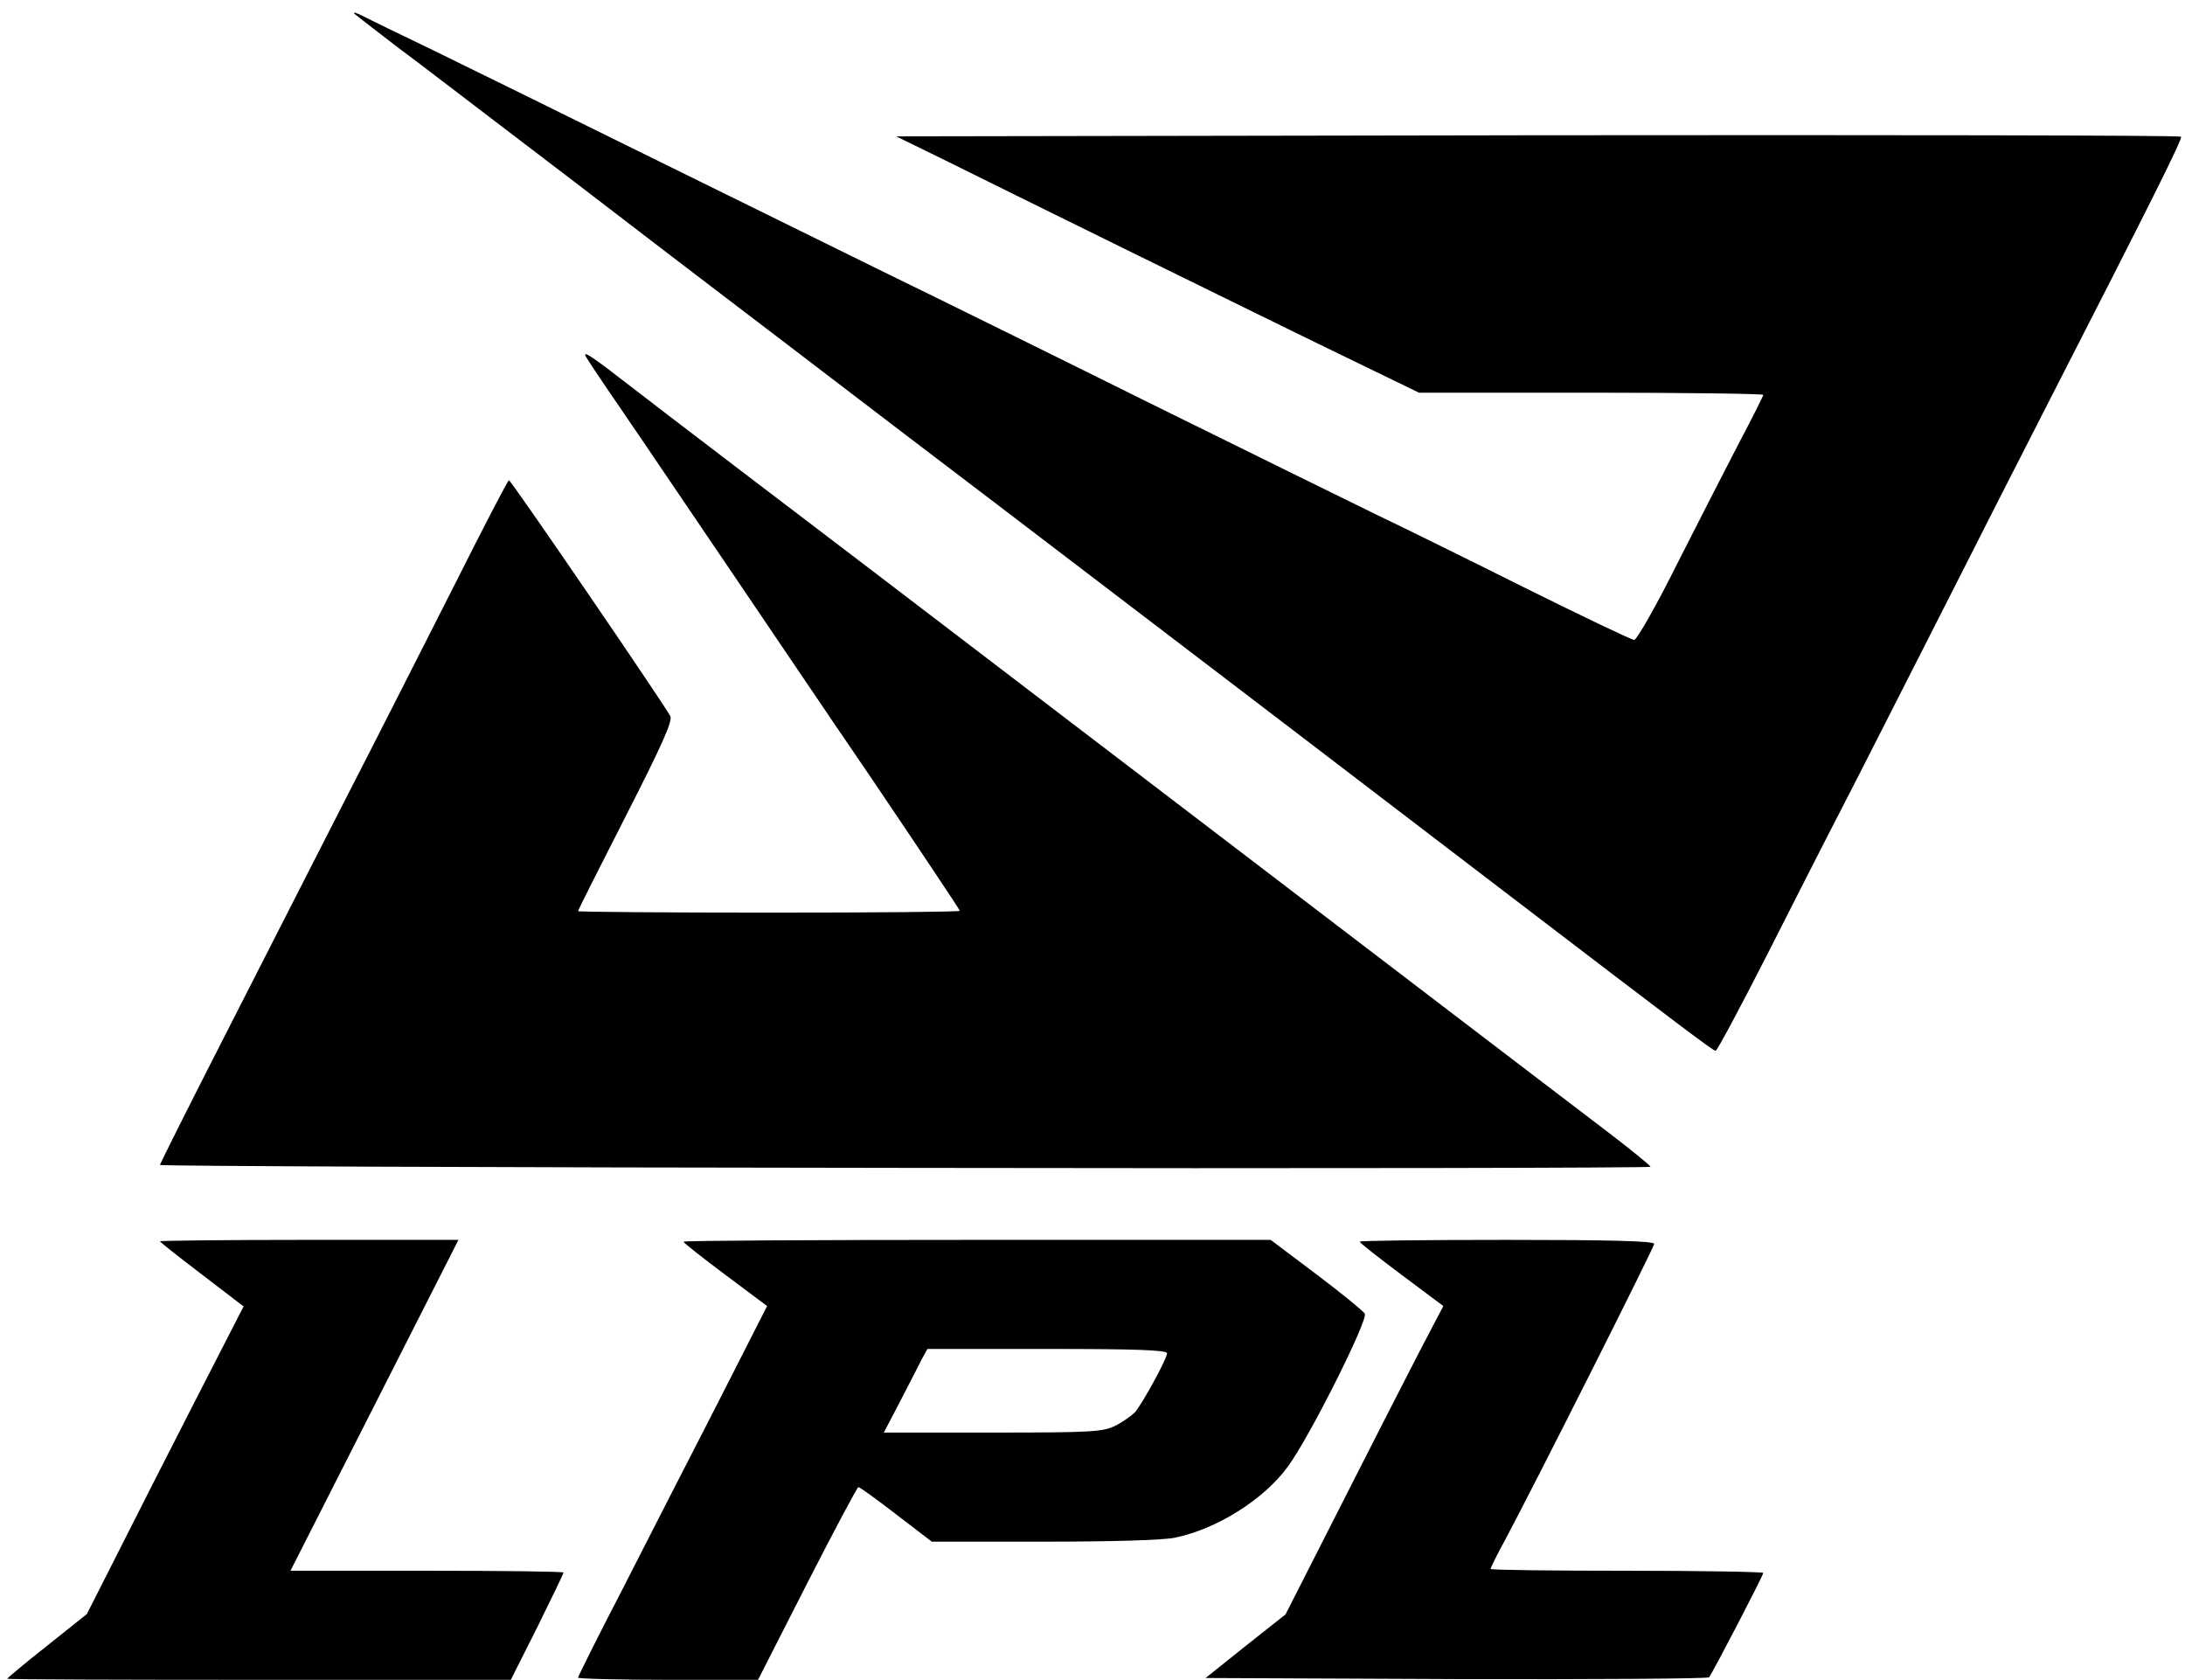 <?xml version="1.0" standalone="no"?>
<!DOCTYPE svg PUBLIC "-//W3C//DTD SVG 20010904//EN"
 "http://www.w3.org/TR/2001/REC-SVG-20010904/DTD/svg10.dtd">
<svg version="1.0" xmlns="http://www.w3.org/2000/svg"
 width="601pt" height="462pt" viewBox="0 0 601 462"
 preserveAspectRatio="xMidYMid meet">

<g transform="translate(0,462) scale(0.1,-0.1)"
fill="#000000" stroke="none">
<path d="M975 4582 c6 -5 60 -47 120 -93 61 -45 184 -140 275 -209 91 -69 307
-234 480 -367 173 -132 462 -352 641 -489 341 -259 530 -404 1034 -788 165
-126 440 -336 610 -466 500 -382 577 -440 584 -440 4 0 67 118 141 263 73 144
165 325 205 402 40 77 161 316 270 530 109 215 239 471 290 570 295 576 379
744 374 749 -3 4 -800 5 -1770 4 l-1764 -3 145 -71 c80 -40 312 -154 515 -254
204 -100 462 -227 574 -281 l204 -99 473 0 c261 0 474 -3 474 -6 0 -3 -29 -61
-64 -127 -35 -67 -112 -218 -171 -334 -58 -117 -113 -213 -120 -213 -7 0 -145
66 -306 146 -162 81 -343 170 -404 199 -60 29 -344 169 -630 310 -286 142
-605 299 -710 350 -104 51 -392 193 -640 315 -247 122 -524 258 -614 302 -90
43 -178 86 -195 95 -17 8 -26 11 -21 5z"/>
<path d="M1614 3635 c10 -17 78 -117 150 -222 72 -106 190 -280 261 -385 72
-106 239 -354 373 -550 133 -197 242 -360 242 -363 0 -3 -236 -5 -525 -5 -289
0 -525 2 -525 4 0 3 59 120 131 261 99 194 129 261 123 275 -13 27 -438 649
-444 649 -3 1 -71 -131 -152 -292 -81 -160 -220 -434 -309 -607 -88 -173 -237
-464 -330 -647 -93 -182 -169 -334 -169 -337 0 -3 923 -7 2050 -8 1128 -2
2050 0 2050 3 0 3 -55 48 -122 99 -68 52 -301 229 -518 395 -954 728 -1271
970 -1461 1115 -112 85 -300 229 -419 319 -118 90 -262 200 -320 245 -80 62
-101 74 -86 51z"/>
<path d="M440 1206 c0 -2 52 -43 115 -91 l115 -88 -139 -271 c-76 -149 -173
-339 -215 -423 l-77 -152 -109 -87 c-61 -48 -110 -89 -110 -91 0 -2 312 -3
693 -3 l692 0 73 145 c39 79 72 147 72 150 0 3 -169 5 -375 5 l-376 0 231 455
231 455 -410 0 c-226 0 -411 -2 -411 -4z"/>
<path d="M1880 1205 c0 -3 52 -44 115 -91 l115 -86 -141 -277 c-78 -152 -195
-380 -260 -508 -66 -127 -119 -234 -119 -237 0 -3 111 -6 248 -6 l247 0 135
265 c74 145 138 265 141 265 4 0 51 -34 104 -75 l98 -75 308 0 c186 0 329 4
361 11 116 24 244 105 310 195 60 81 222 405 212 421 -5 8 -65 57 -134 109
l-125 94 -807 0 c-445 0 -808 -2 -808 -5z m1330 -307 c0 -15 -67 -137 -88
-162 -10 -10 -34 -27 -54 -37 -34 -17 -63 -19 -337 -19 l-300 0 46 88 c25 48
51 99 59 115 l15 27 329 0 c245 0 330 -3 330 -12z"/>
<path d="M3740 1205 c0 -3 52 -44 115 -91 l115 -86 -64 -122 c-34 -66 -132
-257 -216 -423 l-154 -303 -110 -87 -110 -88 689 -3 c379 -1 692 1 696 5 9 11
149 280 149 287 0 3 -169 6 -375 6 -206 0 -375 2 -375 5 0 3 17 38 39 78 89
167 411 807 411 816 0 8 -127 11 -405 11 -223 0 -405 -2 -405 -5z"/>
</g>
</svg>
